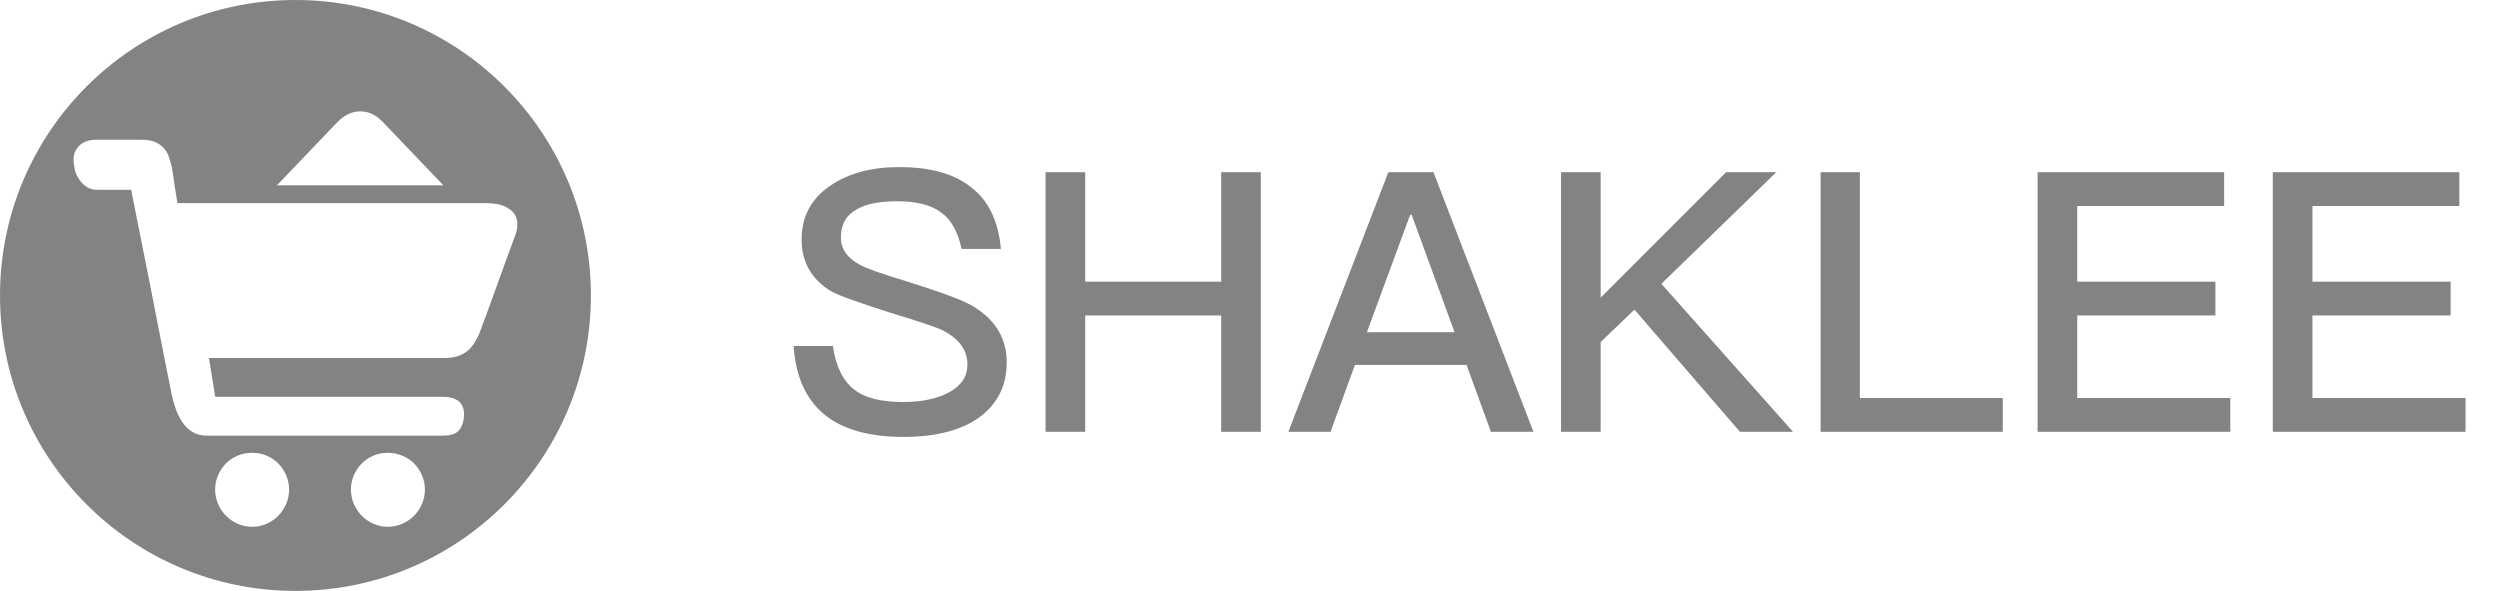 <?xml version="1.0" encoding="UTF-8"?>
<svg width="110px" height="26px" viewBox="0 0 110 26" version="1.1" xmlns="http://www.w3.org/2000/svg" xmlns:xlink="http://www.w3.org/1999/xlink">
    <!-- Generator: Sketch 63.1 (92452) - https://sketch.com -->
    <title>Shaklee灰</title>
    <desc>Created with Sketch.</desc>
    <g id="Shaklee灰" stroke="none" stroke-width="1" fill="none" fill-rule="evenodd">
        <path d="M39.735,19.224 C41.175,19.224 42.295,18.936 43.095,18.36 C43.895,17.768 44.295,16.968 44.295,15.944 C44.295,14.888 43.799,14.072 42.823,13.48 C42.375,13.208 41.367,12.84 39.831,12.36 C38.759,12.04 38.103,11.8 37.847,11.656 C37.271,11.352 36.999,10.952 36.999,10.44 C36.999,9.864 37.239,9.448 37.735,9.192 C38.135,8.968 38.711,8.856 39.463,8.856 C40.327,8.856 40.967,9.016 41.415,9.352 C41.863,9.672 42.151,10.216 42.311,10.952 L44.039,10.952 C43.927,9.704 43.479,8.792 42.679,8.2 C41.927,7.624 40.887,7.352 39.559,7.352 C38.343,7.352 37.335,7.624 36.535,8.168 C35.687,8.744 35.271,9.528 35.271,10.536 C35.271,11.528 35.703,12.296 36.583,12.824 C36.935,13.016 37.799,13.32 39.207,13.768 C40.471,14.152 41.223,14.408 41.479,14.536 C42.199,14.904 42.567,15.4 42.567,16.04 C42.567,16.552 42.311,16.952 41.799,17.24 C41.287,17.528 40.599,17.688 39.735,17.688 C38.775,17.688 38.071,17.512 37.607,17.16 C37.095,16.776 36.775,16.12 36.647,15.224 L34.919,15.224 C35.015,16.664 35.527,17.72 36.471,18.392 C37.255,18.936 38.343,19.224 39.735,19.224 Z M47.748,19 L47.748,13.88 L53.732,13.88 L53.732,19 L55.476,19 L55.476,7.576 L53.732,7.576 L53.732,12.392 L47.748,12.392 L47.748,7.576 L46.004,7.576 L46.004,19 L47.748,19 Z M58.544,19 L59.616,16.056 L64.528,16.056 L65.6,19 L67.472,19 L63.072,7.576 L61.088,7.576 L56.688,19 L58.544,19 Z M64,14.616 L60.144,14.616 L62.048,9.448 L62.112,9.448 L64,14.616 Z M70.429,19 L70.429,15.048 L71.917,13.624 L76.557,19 L78.893,19 L73.101,12.488 L78.157,7.576 L75.949,7.576 L70.429,13.096 L70.429,7.576 L68.685,7.576 L68.685,19 L70.429,19 Z M88.122,19 L88.122,17.512 L81.834,17.512 L81.834,7.576 L80.106,7.576 L80.106,19 L88.122,19 Z M98.134,19 L98.134,17.512 L91.398,17.512 L91.398,13.88 L97.478,13.88 L97.478,12.392 L91.398,12.392 L91.398,9.064 L97.862,9.064 L97.862,7.576 L89.654,7.576 L89.654,19 L98.134,19 Z M108.483,19 L108.483,17.512 L101.747,17.512 L101.747,13.88 L107.827,13.88 L107.827,12.392 L101.747,12.392 L101.747,9.064 L108.211,9.064 L108.211,7.576 L100.003,7.576 L100.003,19 L108.483,19 Z" id="SHAKLEE" fill="#838385" fill-rule="nonzero"></path>
        <path d="M13,0 C20.18,0 26,5.82 26,13 C26,20.18 20.18,26 13,26 C5.82,26 0,20.18 0,13 C0,5.82 5.82,0 13,0 Z M11.102,19.924 C10.87,19.924 10.655,19.965 10.458,20.047 C10.261,20.129 10.089,20.243 9.944,20.39 C9.799,20.537 9.683,20.71 9.596,20.909 C9.509,21.108 9.466,21.319 9.466,21.542 C9.466,21.765 9.509,21.976 9.596,22.176 C9.683,22.375 9.799,22.548 9.944,22.695 C10.089,22.841 10.261,22.959 10.458,23.046 C10.655,23.134 10.87,23.178 11.102,23.178 C11.322,23.178 11.531,23.134 11.728,23.046 C11.926,22.959 12.097,22.841 12.242,22.695 C12.387,22.548 12.503,22.375 12.59,22.176 C12.677,21.976 12.72,21.765 12.72,21.542 C12.72,21.319 12.677,21.108 12.59,20.909 C12.503,20.71 12.387,20.537 12.242,20.39 C12.097,20.243 11.926,20.129 11.728,20.047 C11.531,19.965 11.322,19.924 11.102,19.924 Z M17.06,19.924 C16.839,19.924 16.63,19.965 16.433,20.047 C16.236,20.129 16.065,20.243 15.92,20.39 C15.775,20.537 15.659,20.71 15.571,20.909 C15.484,21.108 15.441,21.319 15.441,21.542 C15.441,21.765 15.484,21.976 15.571,22.176 C15.659,22.375 15.775,22.548 15.92,22.695 C16.065,22.841 16.236,22.959 16.433,23.046 C16.63,23.134 16.839,23.178 17.06,23.178 C17.28,23.178 17.492,23.134 17.695,23.046 C17.898,22.959 18.072,22.841 18.217,22.695 C18.362,22.548 18.478,22.375 18.565,22.176 C18.652,21.976 18.696,21.765 18.696,21.542 C18.696,21.319 18.652,21.108 18.565,20.909 C18.478,20.71 18.362,20.537 18.217,20.39 C18.072,20.243 17.898,20.129 17.695,20.047 C17.492,19.965 17.28,19.924 17.06,19.924 Z M6.225,6.149 L4.226,6.149 C3.922,6.149 3.682,6.232 3.503,6.396 C3.325,6.561 3.236,6.769 3.236,7.022 C3.236,7.149 3.253,7.288 3.286,7.44 C3.319,7.592 3.378,7.734 3.464,7.867 C3.55,8 3.658,8.113 3.79,8.208 C3.922,8.303 4.087,8.351 4.285,8.351 L4.285,8.351 L5.77,8.351 C6.087,9.92 6.37,11.343 6.621,12.621 C6.727,13.165 6.832,13.705 6.938,14.243 C7.043,14.781 7.139,15.268 7.225,15.704 C7.31,16.141 7.383,16.505 7.442,16.796 C7.502,17.087 7.538,17.27 7.551,17.346 C7.591,17.536 7.647,17.738 7.72,17.953 C7.792,18.168 7.888,18.368 8.007,18.551 C8.125,18.735 8.274,18.883 8.452,18.997 C8.63,19.111 8.851,19.168 9.115,19.168 L9.115,19.168 L19.487,19.168 C19.857,19.168 20.104,19.076 20.229,18.893 C20.355,18.709 20.418,18.491 20.418,18.238 C20.418,17.719 20.101,17.46 19.467,17.46 L19.467,17.46 L9.471,17.46 L9.194,15.752 L19.586,15.752 C19.969,15.752 20.289,15.654 20.546,15.458 C20.804,15.262 21.018,14.911 21.19,14.404 C21.282,14.164 21.404,13.835 21.556,13.418 C21.707,13 21.859,12.58 22.011,12.156 C22.163,11.732 22.305,11.343 22.437,10.989 C22.569,10.634 22.654,10.4 22.694,10.286 C22.733,10.173 22.757,10.037 22.763,9.878 C22.77,9.72 22.73,9.572 22.644,9.432 C22.559,9.293 22.413,9.176 22.209,9.081 C22.004,8.986 21.717,8.939 21.348,8.939 L21.348,8.939 L7.809,8.939 C7.769,8.686 7.729,8.446 7.69,8.218 C7.663,8.028 7.637,7.841 7.611,7.658 C7.584,7.475 7.558,7.332 7.531,7.231 C7.505,7.142 7.472,7.035 7.433,6.908 C7.393,6.782 7.327,6.662 7.235,6.548 C7.142,6.434 7.017,6.339 6.858,6.263 C6.7,6.187 6.489,6.149 6.225,6.149 L6.225,6.149 Z M15.838,4.9 C15.471,4.907 15.134,5.071 14.827,5.392 L14.827,5.392 L12.186,8.155 L19.509,8.155 L16.848,5.371 C16.541,5.05 16.205,4.893 15.838,4.9 Z" id="形状结合" fill="#838385"></path>
    </g>
</svg>